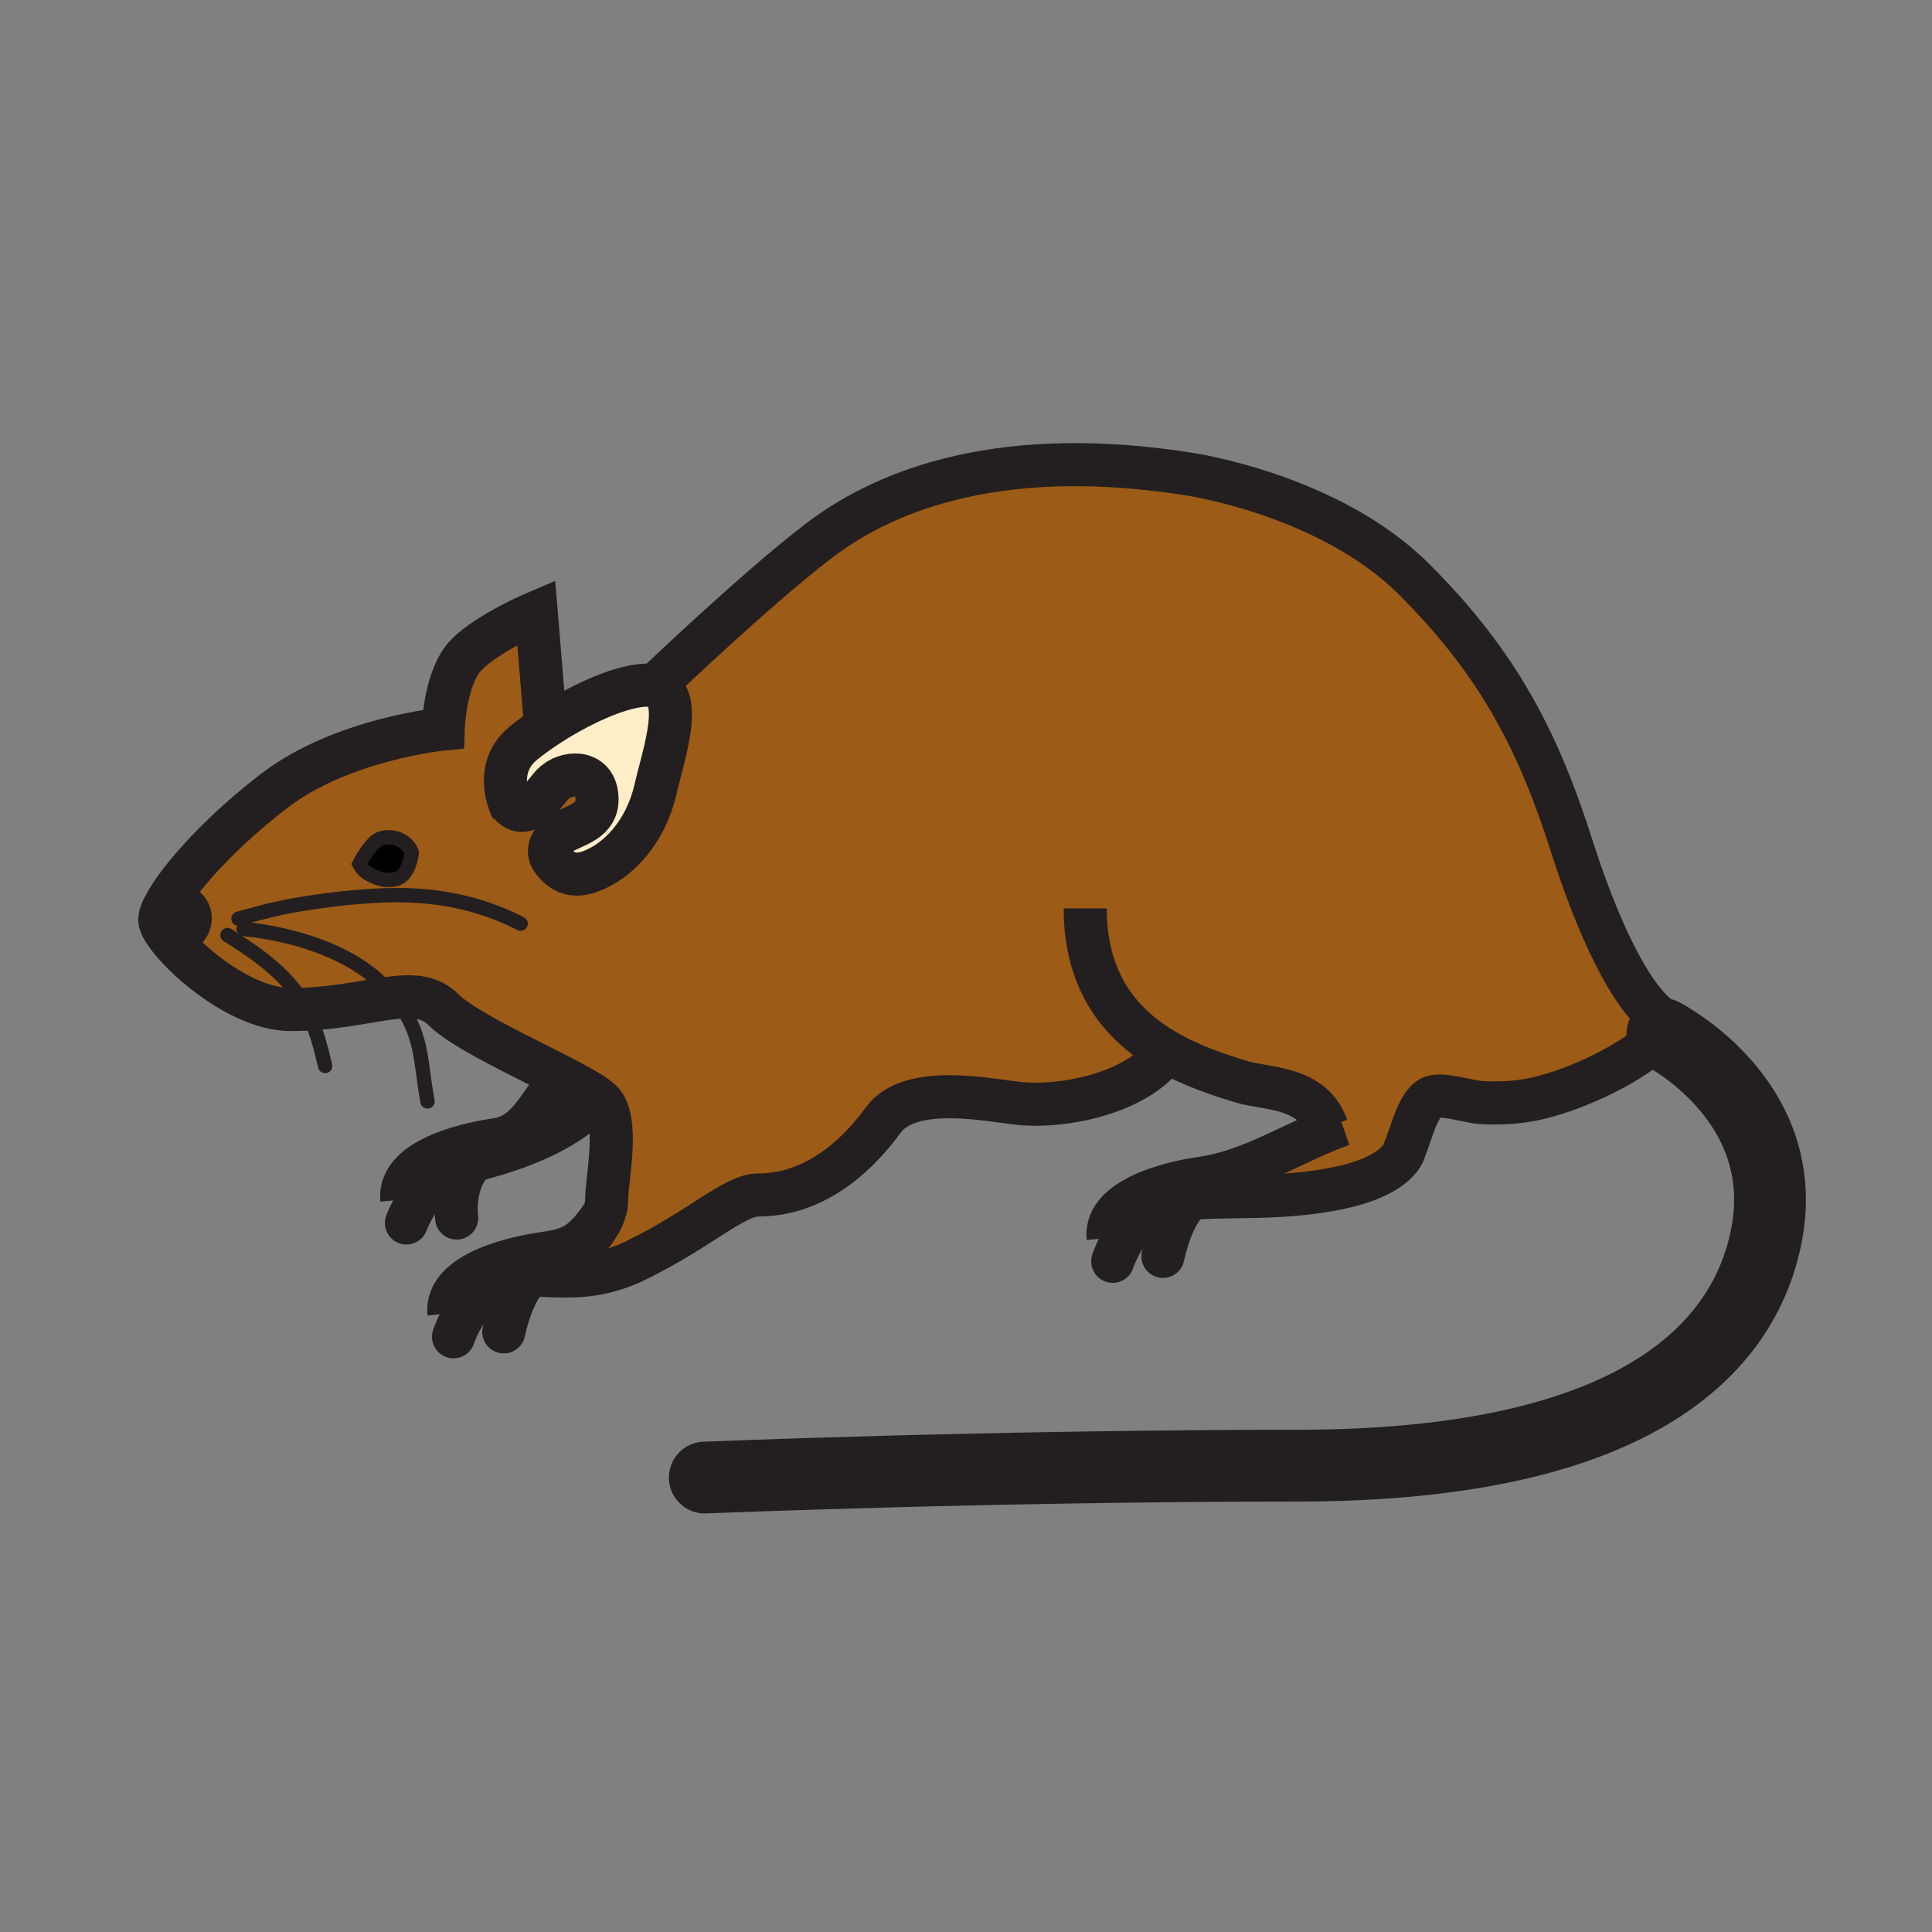 <?xml version="1.0" encoding="iso-8859-1"?>
<!-- Generator: Adobe Illustrator 12.0.1, SVG Export Plug-In . SVG Version: 6.00 Build 51448)  -->
<!DOCTYPE svg PUBLIC "-//W3C//DTD SVG 1.1//EN" "http://www.w3.org/Graphics/SVG/1.1/DTD/svg11.dtd">
<svg version="1.1" id="Layer_1" xmlns="http://www.w3.org/2000/svg" width="850.394" height="850.394"
     viewBox="0 0 850.394 850.394" style="overflow:visible;enable-background:new 0 0 850.394 850.394;"
     xml:space="preserve">
<rect x="0" y="0" width="850.394" height="850.394" fill="#808080" stroke="none"/>
<g id="XMLID_14_">
	<g>
		<path style="fill:#9C5B16;" d="M134.83,444.19c-2.22,0.109-4.5,0.17-6.85,0.17c-20.47,0-44.76-19.89-53.92-32.061h0.01
			c9.31,0,14.81-11.66,2.83-15.07l-3.35-0.64c6.91-11.68,24.34-31.07,47.32-48.61c30.02-22.91,74.21-27.1,74.21-27.1
			s0.64-23.1,10.37-32.83c9.73-9.72,30.57-18.53,30.57-18.53l4.17,50.41c-3.59,2.37-6.92,4.8-9.82,7.18
			c-11.11,9.08-7.85,21.72-5.92,26.75c7.41,8.71,15.04-4.83,18.87-8.67c5.65-5.67,17.6-6.35,19.26,4.07
			c1.76,11.11-7.48,13.34-14.05,16.64c-4.67,2.34-9.64,8.37-4.61,13.48c2.43,3.3,7.29,7.31,15.62,4.32
			c13.07-4.7,24.79-18.1,28.95-36.12c3.79-16.39,13.02-42.07-0.5-45.59c0.86-0.82,44.1-42.24,72.24-63.81
			c31.6-24.23,83.22-42.13,163.26-29.49c0,0,61.63,8.95,99.01,46.34c37.39,37.39,54.78,71.62,69.52,117.97
			c10.07,31.67,26.051,69.23,42.131,77.25l-2.431,4.85c-12.569,12.57-36.39,23.92-54.439,28.23
			c-8.391,2.01-16.851,2.439-25.431,1.97c-5.17-0.28-17.369-4.359-21.89-2.26c-5.92,2.75-9.06,16.86-11.67,22.85
			c0,0-1.69,11.73-30.65,17.36c-8.96,1.74-17.47,2.57-25.51,3.01L562,524l-14.6-10.22c12.63-4.62,24.55-11.271,37.17-16.4L584,496
			c-6.17-17.91-26.85-16.59-37.33-19.78c-9.83-2.989-21.99-6.92-33.35-13.5l-0.36,0.86c-12.36,17.5-44.81,24.12-64.18,22.12
			c-13.83-1.42-48.2-8.931-60.05,7.35c-8.47,11.62-27.23,32.94-55.06,32.94c-10.2,0-25.48,14.72-51.42,27.609
			c-5.92,3.131-11.44,5.091-16.59,6.29l-11.05-9.939c4.49-4.59,9.38-10.141,11.42-16.181c0.63-1.85,0.99-3.75,0.99-5.68
			c0-9.47,5.92-35.149-2.37-43.439c-0.52-0.521-1.19-1.08-2.01-1.681c-3.35-2.47-9.04-5.59-15.78-9.069
			c-17.87-9.221-43.13-20.94-51.73-29.54c-5.53-5.53-12.56-6.221-21.57-5.25C163.39,440.2,150.7,443.42,134.83,444.19z
			 M174.41,386.87c5.82-1.49,6.83-11.54,6.83-11.54c-0.72-2.79-5.48-8.38-13.32-6.37c-4.71,1.2-9.76,11.32-9.76,11.32
			s1.42,2.74,3.67,4.08C164.08,385.69,168.58,388.36,174.41,386.87z"/>
        <path style="fill:#FFEEC8;" d="M243.92,379.38c-5.03-5.11-0.06-11.14,4.61-13.48c6.57-3.3,15.81-5.53,14.05-16.64
			c-1.66-10.42-13.61-9.74-19.26-4.07c-3.83,3.84-11.46,17.38-18.87,8.67c-1.93-5.03-5.19-17.67,5.92-26.75
			c2.9-2.38,6.23-4.81,9.82-7.18c13.88-9.21,31.58-17.54,43.04-18.3c1.83-0.12,3.41,0.01,4.76,0.36c13.52,3.52,4.29,29.2,0.5,45.59
			c-4.16,18.02-15.88,31.42-28.95,36.12C251.21,386.69,246.35,382.68,243.92,379.38z"/>
        <path style="fill:#FFEEC8;" d="M218.94,504.92l-0.55-3.28c12.67-1.92,16.89-11.529,28.47-27.739c6.74,3.479,12.43,6.6,15.78,9.069
			L260,486c-14.85,14.85-39.48,21.59-51.47,24.79C211.08,508.27,214.47,506.18,218.94,504.92z"/>
        <path d="M181.24,375.33c0,0-1.01,10.05-6.83,11.54c-5.83,1.49-10.33-1.18-12.58-2.51c-2.25-1.34-3.67-4.08-3.67-4.08
			s5.05-10.12,9.76-11.32C175.76,366.95,180.52,372.54,181.24,375.33z"/>
        <path d="M76.9,397.23c11.98,3.41,6.48,15.07-2.83,15.07h-0.01c-2.39-3.17-3.75-5.81-3.75-7.44c0-1.85,1.13-4.7,3.24-8.27
			L76.9,397.23z"/>
	</g>
    <g>
		<path style="fill:none;stroke:#231F20;stroke-width:31.599;stroke-linecap:round;stroke-linejoin:round;" d="M731.72,455.1
			c0,0,56.641,28.61,46.05,87.33c-8.689,48.19-53.72,102.7-206.97,102.7c-134.3,0-260.58,5.24-260.58,5.24"/>
        <path style="fill:none;stroke:#231F20;stroke-width:18.959;" d="M225.4,356.05c0,0-0.43-0.81-0.95-2.19
			c-1.93-5.03-5.19-17.67,5.92-26.75c2.9-2.38,6.23-4.81,9.82-7.18c13.88-9.21,31.58-17.54,43.04-18.3
			c1.83-0.12,3.41,0.01,4.76,0.36c13.52,3.52,4.29,29.2,0.5,45.59c-4.16,18.02-15.88,31.42-28.95,36.12
			c-8.33,2.99-13.19-1.02-15.62-4.32c-1.38-1.89-1.98-3.55-1.98-3.55"/>
        <path style="fill:none;stroke:#231F20;stroke-width:18.959;" d="M224.45,353.86c7.41,8.71,15.04-4.83,18.87-8.67
			c5.65-5.67,17.6-6.35,19.26,4.07c1.76,11.11-7.48,13.34-14.05,16.64c-4.67,2.34-9.64,8.37-4.61,13.48c0.03,0.03,0.07,0.07,0.1,0.1
			"/>
        <path style="fill:none;stroke:#231F20;stroke-width:18.959;" d="M240.19,319.93l-4.17-50.41c0,0-20.84,8.81-30.57,18.53
			c-9.73,9.73-10.37,32.83-10.37,32.83s-44.19,4.19-74.21,27.1c-22.98,17.54-40.41,36.93-47.32,48.61
			c-2.11,3.57-3.24,6.42-3.24,8.27c0,1.63,1.36,4.27,3.75,7.44c9.16,12.17,33.45,32.061,53.92,32.061c2.35,0,4.63-0.061,6.85-0.17
			c15.87-0.771,28.56-3.99,38.73-5.08c9.01-0.971,16.04-0.28,21.57,5.25c8.6,8.6,33.86,20.319,51.73,29.54
			c6.74,3.479,12.43,6.6,15.78,9.069c0.82,0.601,1.49,1.16,2.01,1.681c8.29,8.29,2.37,33.97,2.37,43.439c0,1.93-0.36,3.83-0.99,5.68
			c-2.04,6.04-6.93,11.591-11.42,16.181c-0.89,0.92-1.76,1.79-2.6,2.63"/>
        <path style="fill:none;stroke:#231F20;stroke-width:18.959;stroke-linecap:round;stroke-linejoin:round;" d="M489.78,555.18
			c0,0,7.33-22.89,25.95-26.52c2.789-0.55,5.71-0.92,8.75-1.18c10.979-0.961,23.59-0.471,37.649-1.221
			c8.04-0.439,16.55-1.27,25.51-3.01c28.96-5.63,30.65-17.36,30.65-17.36c2.61-5.989,5.75-20.1,11.67-22.85
			c4.521-2.1,16.72,1.979,21.89,2.26c8.58,0.47,17.04,0.04,25.431-1.97c18.05-4.311,41.87-15.66,54.439-28.23"/>
        <path style="fill:none;stroke:#231F20;stroke-width:18.959;stroke-linecap:round;stroke-linejoin:round;" d="M511.89,553.02
			c0,0,3.841-19.649,12.591-25.539c1.71-1.16,3.619-1.79,5.72-1.641"/>
        <path style="fill:none;stroke:#231F20;stroke-width:18.959;" d="M590.8,495.01c-2.1,0.74-4.17,1.54-6.229,2.37
			c-12.62,5.13-24.54,11.78-37.17,16.4c-5.931,2.17-12.021,3.89-18.4,4.79c-8.12,1.149-43.19,7.35-41.24,26.27"/>
        <path style="fill:none;stroke:#231F20;stroke-width:18.959;stroke-linecap:round;stroke-linejoin:round;" d="M199.63,588.41
			c0,0,7.33-22.9,25.95-26.521c2.53-0.489,5.19-0.649,7.99-0.64c8.98,0,19.45,1.59,32.09-1.36c5.15-1.199,10.67-3.159,16.59-6.29"/>
        <path style="fill:none;stroke:#231F20;stroke-width:18.959;stroke-linecap:round;stroke-linejoin:round;" d="M221.74,586.25
			c0,0,3.61-18.52,11.83-25c1.91-1.5,4.07-2.36,6.48-2.18"/>
        <path style="fill:none;stroke:#231F20;stroke-width:18.959;" d="M266.02,533.77c-5.17,7.75-8.95,11.881-13.48,14.32
			c-3.68,1.99-7.86,2.87-13.69,3.7c-8.12,1.16-43.19,7.35-41.24,26.28"/>
        <path style="fill:none;stroke:#231F20;stroke-width:18.959;stroke-linecap:round;stroke-linejoin:round;" d="M178.9,538.3
			c0,0,7.68-21.41,25.95-26.52c1.03-0.29,2.26-0.61,3.68-0.99c11.99-3.2,36.62-9.94,51.47-24.79"/>
        <path style="fill:none;stroke:#231F20;stroke-width:18.959;stroke-linecap:round;stroke-linejoin:round;" d="M201.01,536.14
			c0,0-2.22-15.77,7.52-25.35c2.55-2.521,5.94-4.61,10.41-5.87c1.67-0.47,3.49-0.83,5.48-1.05"/>
        <path style="fill:none;stroke:#231F20;stroke-width:18.959;" d="M247.17,473.46c-0.11,0.15-0.21,0.3-0.31,0.44
			c-11.58,16.21-15.8,25.819-28.47,27.739c-0.09,0.021-0.18,0.04-0.27,0.051c-8.12,1.149-43.18,7.35-41.23,26.27"/>
        <path style="fill:none;stroke:#231F20;stroke-width:6.32;" d="M158.16,380.28c0,0,5.05-10.12,9.76-11.32
			c7.84-2.01,12.6,3.58,13.32,6.37c0,0-1.01,10.05-6.83,11.54c-5.83,1.49-10.33-1.18-12.58-2.51
			C159.58,383.02,158.16,380.28,158.16,380.28z"/>
        <path style="fill:none;stroke:#231F20;stroke-width:18.959;" d="M287.98,302c0,0,0,0,0.01-0.01c0.86-0.82,44.1-42.24,72.24-63.81
			c31.6-24.23,83.22-42.13,163.26-29.49c0,0,61.63,8.95,99.01,46.34c37.39,37.39,54.78,71.62,69.52,117.97
			c10.07,31.67,26.051,69.23,42.131,77.25c0.79,0.39,1.58,0.71,2.369,0.96"/>
        <path style="fill:none;stroke:#231F20;stroke-width:18.959;" d="M477.67,399.85c0,33.58,16.71,51.9,35.65,62.87
			c11.359,6.58,23.52,10.511,33.35,13.5c10.48,3.19,31.16,1.87,37.33,19.78"/>
        <path style="fill:none;stroke:#231F20;stroke-width:18.959;stroke-linecap:round;stroke-linejoin:round;" d="M282.25,553.6
			c25.94-12.89,41.22-27.609,51.42-27.609c27.83,0,46.59-21.32,55.06-32.94c11.85-16.28,46.22-8.77,60.05-7.35
			c19.37,2,51.819-4.62,64.18-22.12"/>
        <path style="fill:none;stroke:#231F20;stroke-width:18.959;" d="M76.9,397.23c11.98,3.41,6.48,15.07-2.83,15.07"/>
        <path style="fill:none;stroke:#231F20;stroke-width:6.32;stroke-linecap:round;stroke-linejoin:round;" d="M104.98,404.39
			c12.24-3.46,19.04-5.08,28.2-6.55c11.95-1.92,24.06-3.33,36.16-3.74c21.31-0.71,40.73,2.73,59.83,12.46"/>
        <path style="fill:none;stroke:#231F20;stroke-width:6.32;stroke-linecap:round;stroke-linejoin:round;" d="M107.25,408.9
			c20.78,2.08,45.98,9.36,60.88,24.26c2.05,2.05,3.85,4.03,5.43,5.95c12.92,15.72,11.22,27.67,14.61,45.689"/>
        <path style="fill:none;stroke:#231F20;stroke-width:6.32;stroke-linecap:round;stroke-linejoin:round;" d="M100.13,411.58
			c10.88,6.84,23.23,15.21,30.68,25.88c1.52,2.18,2.85,4.43,4.02,6.73c4.04,7.869,6.26,16.35,8.29,25.02"/>
	</g>
</g>
    <rect style="fill:none;" width="850.394" height="850.394"/>
    <rect style="fill:none;" width="850.394" height="850.394"/>
</svg>
